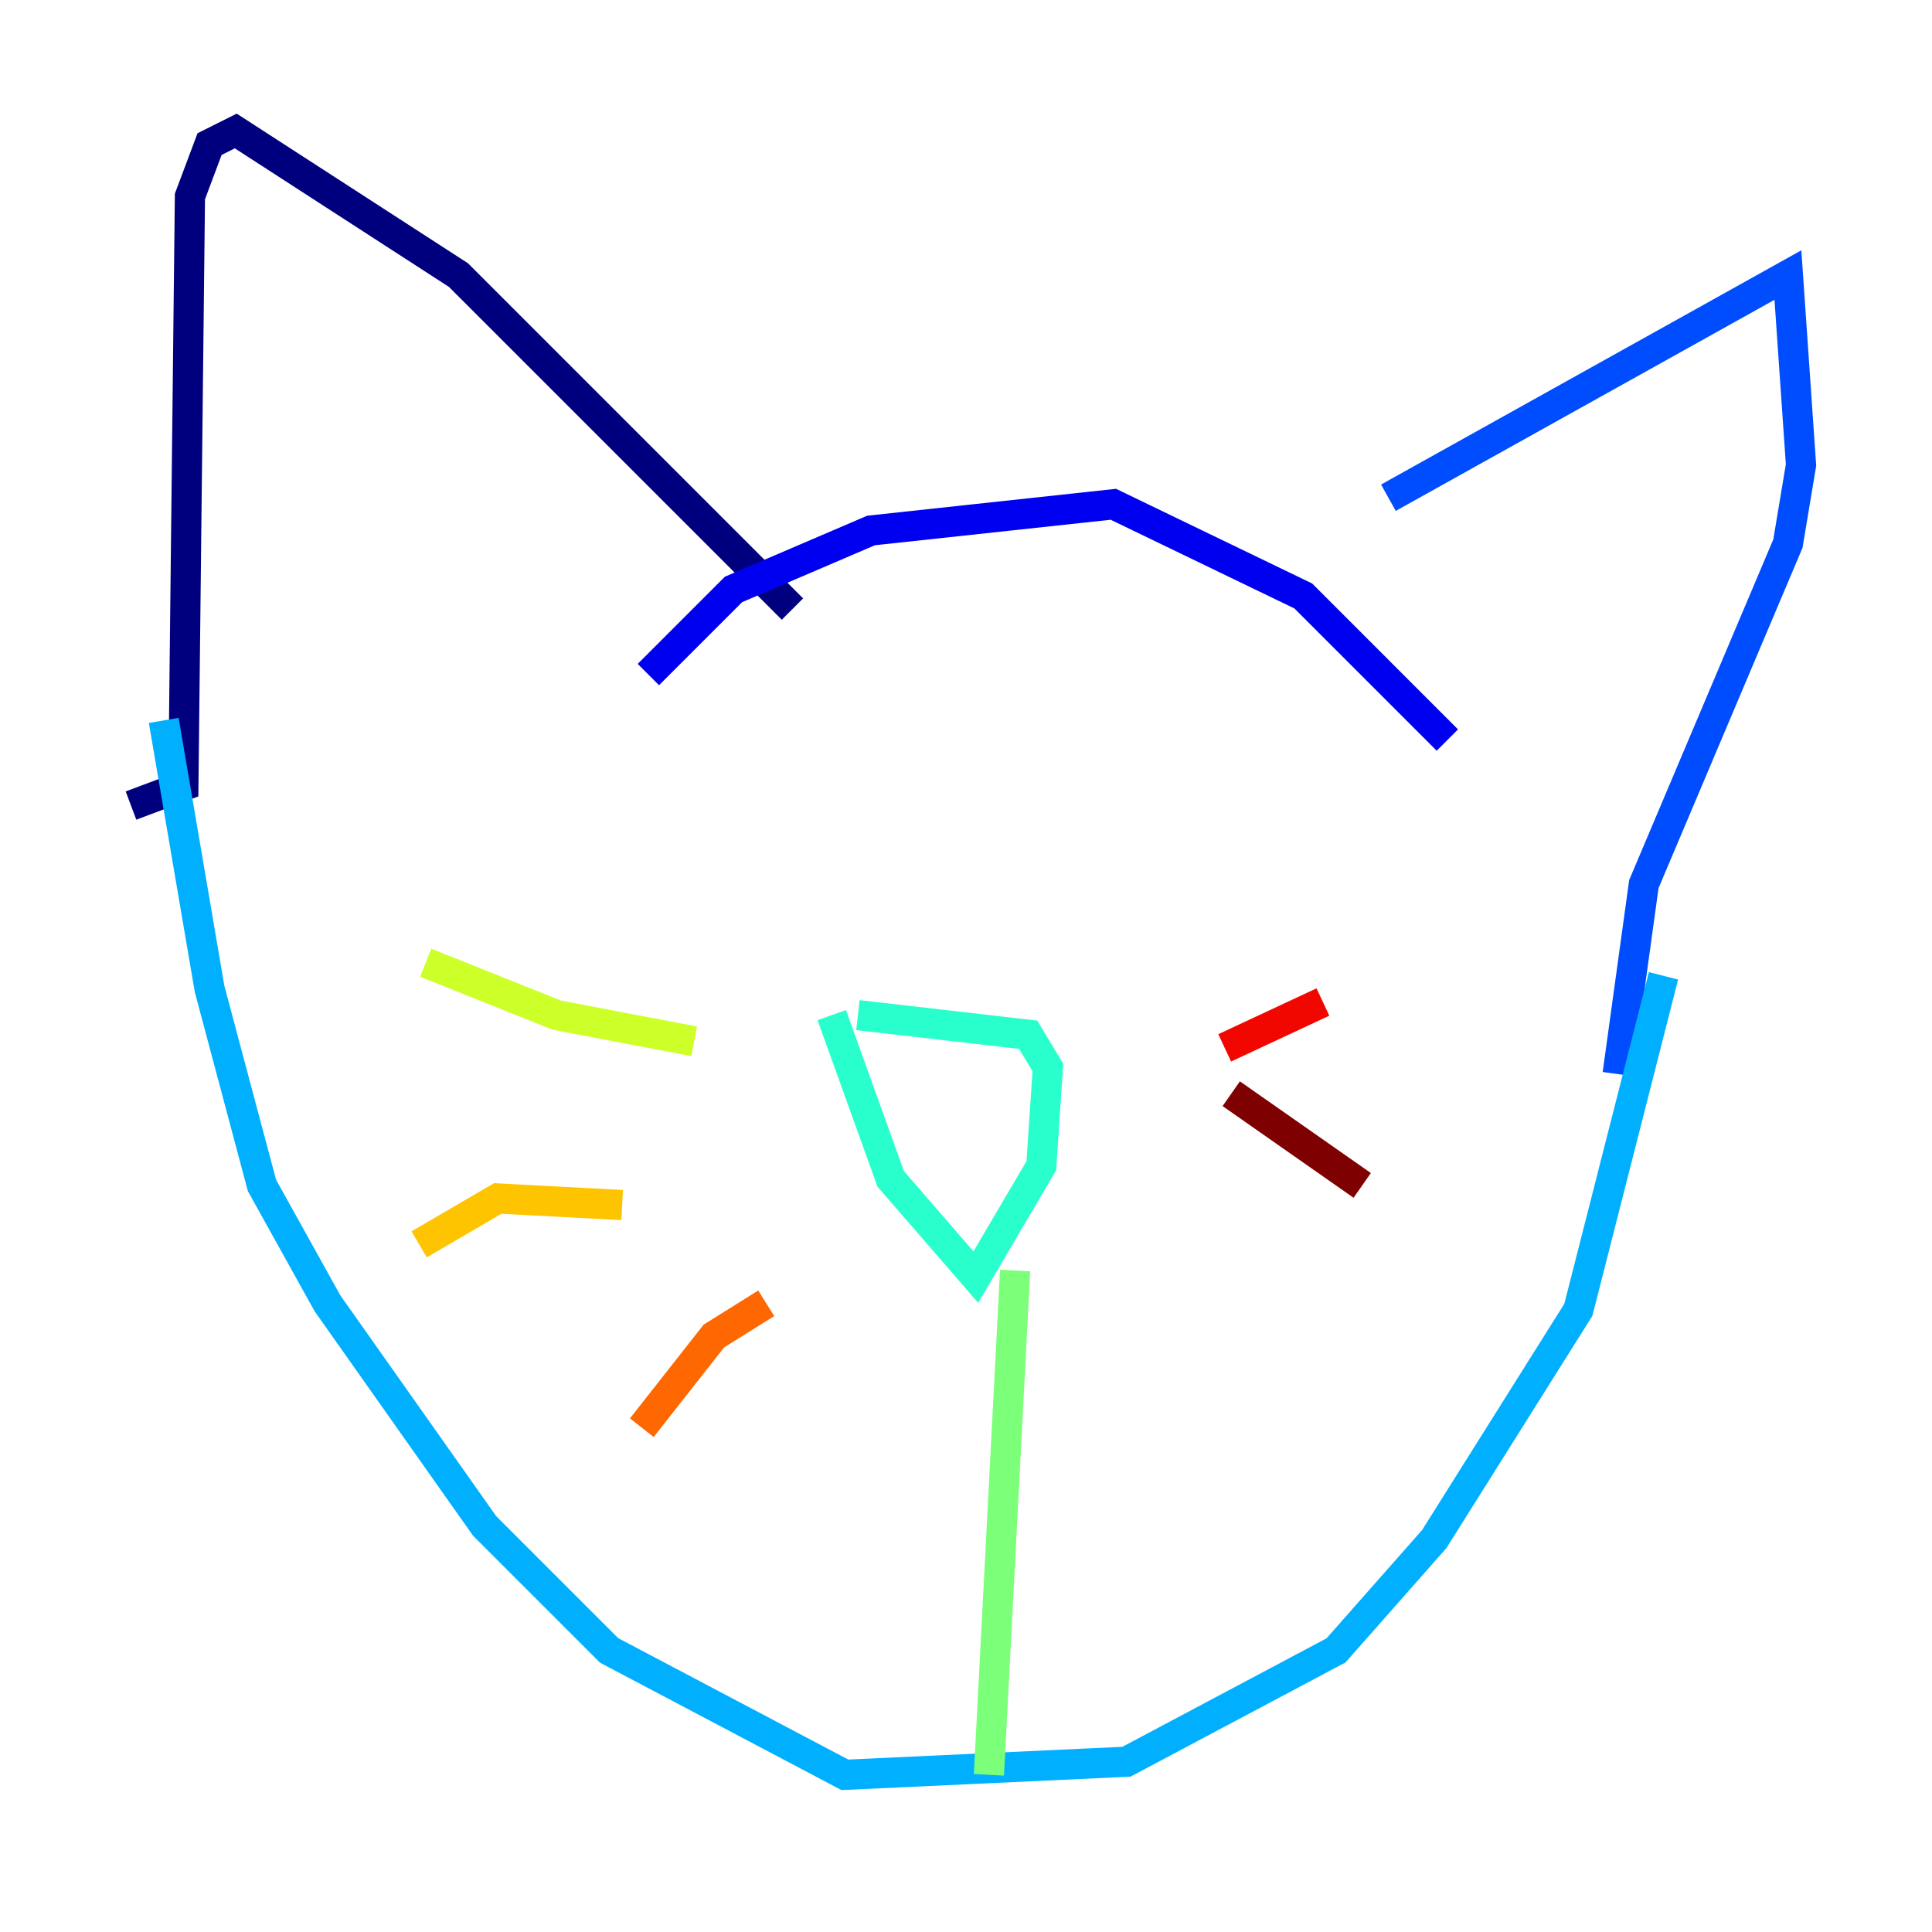<?xml version="1.0" encoding="utf-8" ?>
<svg baseProfile="tiny" height="128" version="1.2" viewBox="0,0,128,128" width="128" xmlns="http://www.w3.org/2000/svg" xmlns:ev="http://www.w3.org/2001/xml-events" xmlns:xlink="http://www.w3.org/1999/xlink"><defs /><polyline fill="none" points="8.678,53.37 12.149,52.068 12.583,13.017 13.885,9.546 15.62,8.678 30.373,18.224 52.502,40.352" stroke="#00007f" stroke-width="2" /><polyline fill="none" points="42.956,44.691 48.597,39.051 57.709,35.146 73.763,33.41 86.346,39.485 95.891,49.031" stroke="#0000f1" stroke-width="2" /><polyline fill="none" points="91.986,32.976 118.454,18.224 119.322,30.807 118.454,36.014 108.909,58.576 107.173,71.159" stroke="#004cff" stroke-width="2" /><polyline fill="none" points="110.21,64.651 104.57,86.78 95.024,101.966 88.515,109.342 74.63,116.719 55.973,117.586 40.352,109.342 32.108,101.098 21.695,86.346 17.356,78.536 13.885,65.519 10.848,47.729" stroke="#00b0ff" stroke-width="2" /><polyline fill="none" points="56.841,67.254 68.122,68.556 69.424,70.725 68.99,77.234 64.651,84.61 59.01,78.102 55.105,67.254" stroke="#29ffcd" stroke-width="2" /><polyline fill="none" points="67.254,84.176 65.519,117.586" stroke="#7cff79" stroke-width="2" /><polyline fill="none" points="45.993,68.99 36.881,67.254 28.203,63.783" stroke="#cdff29" stroke-width="2" /><polyline fill="none" points="41.22,79.837 32.976,79.403 27.77,82.441" stroke="#ffc400" stroke-width="2" /><polyline fill="none" points="50.766,86.346 47.295,88.515 42.522,94.59" stroke="#ff6700" stroke-width="2" /><polyline fill="none" points="81.139,69.424 87.647,66.386" stroke="#f10700" stroke-width="2" /><polyline fill="none" points="81.573,72.461 90.251,78.536" stroke="#7f0000" stroke-width="2" /></svg>